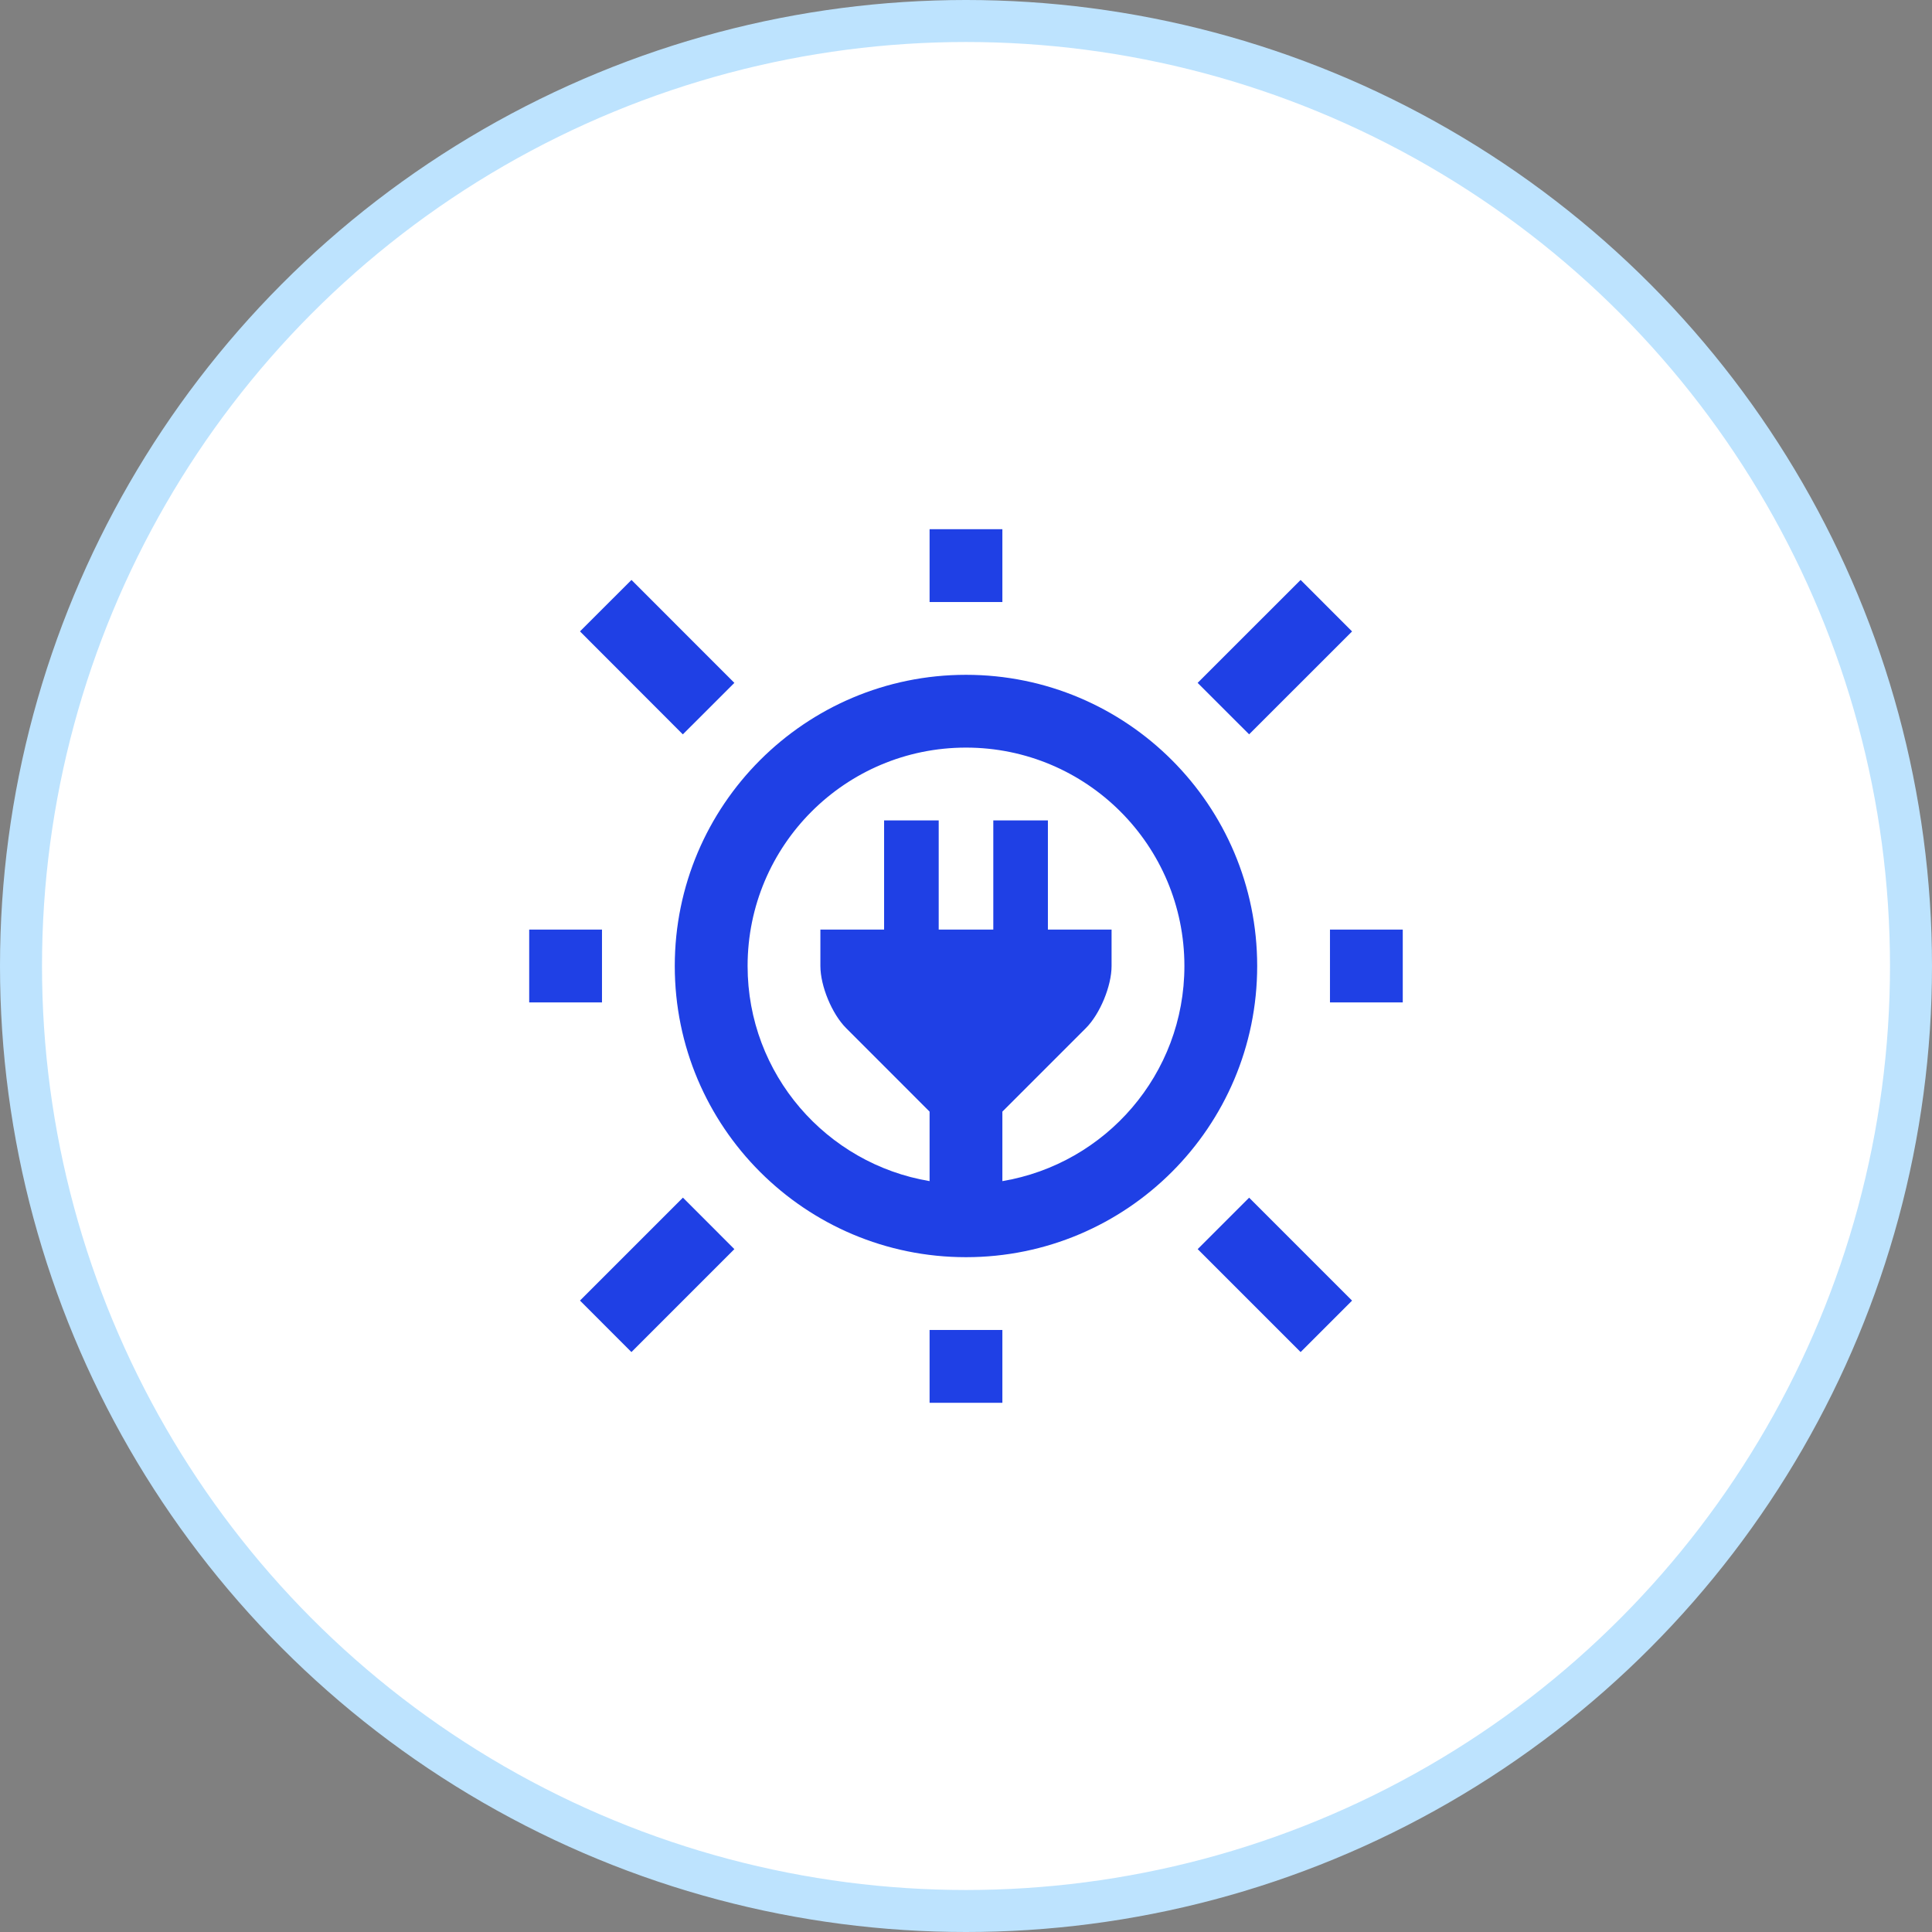 <svg width="46" height="46" viewBox="0 0 46 46" fill="none" xmlns="http://www.w3.org/2000/svg">
<rect x="0" y="0" width="46" height="46" fill="#808080" stroke="none"/>
<circle r="22.5" transform="matrix(-1 0 0 1 23 23)" fill="white" stroke="#BDE3FE"/>
<path d="M23.866 12.6H22.133V14.334H23.866V12.6Z" fill="#1F40E5"/>
<path d="M23.866 31.666H22.133V33.4H23.866V31.666Z" fill="#1F40E5"/>
<path d="M32.192 15.034L30.967 13.808L28.515 16.259L29.741 17.484L32.192 15.034Z" fill="#1F40E5"/>
<path d="M17.485 29.741L16.26 28.515L13.809 30.966L15.034 32.192L17.485 29.741Z" fill="#1F40E5"/>
<path d="M15.035 13.808L13.809 15.033L16.258 17.485L17.485 16.259L15.035 13.808Z" fill="#1F40E5"/>
<path d="M29.741 28.516L28.516 29.741L30.967 32.192L32.192 30.967L29.741 28.516Z" fill="#1F40E5"/>
<path d="M14.333 22.133H12.6V23.867H14.333V22.133Z" fill="#1F40E5"/>
<path d="M33.399 22.133H31.666V23.867H33.399V22.133Z" fill="#1F40E5"/>
<path d="M23 16.067C19.171 16.067 16.066 19.172 16.066 23C16.066 26.83 19.171 29.933 23 29.933C26.829 29.933 29.933 26.83 29.933 23C29.933 19.172 26.829 16.067 23 16.067ZM23.866 28.122V26.467L25.854 24.479C26.191 24.142 26.466 23.476 26.466 23V22.133H24.95V19.533H23.65V22.133H22.35V19.533H21.05V22.133H19.533V23C19.533 23.476 19.809 24.143 20.146 24.479L22.133 26.467V28.122C19.675 27.709 17.8 25.576 17.8 23C17.8 20.128 20.128 17.8 23 17.8C25.872 17.8 28.2 20.128 28.2 23C28.2 25.576 26.325 27.709 23.866 28.122Z" fill="#1F40E5"/>
</svg>
